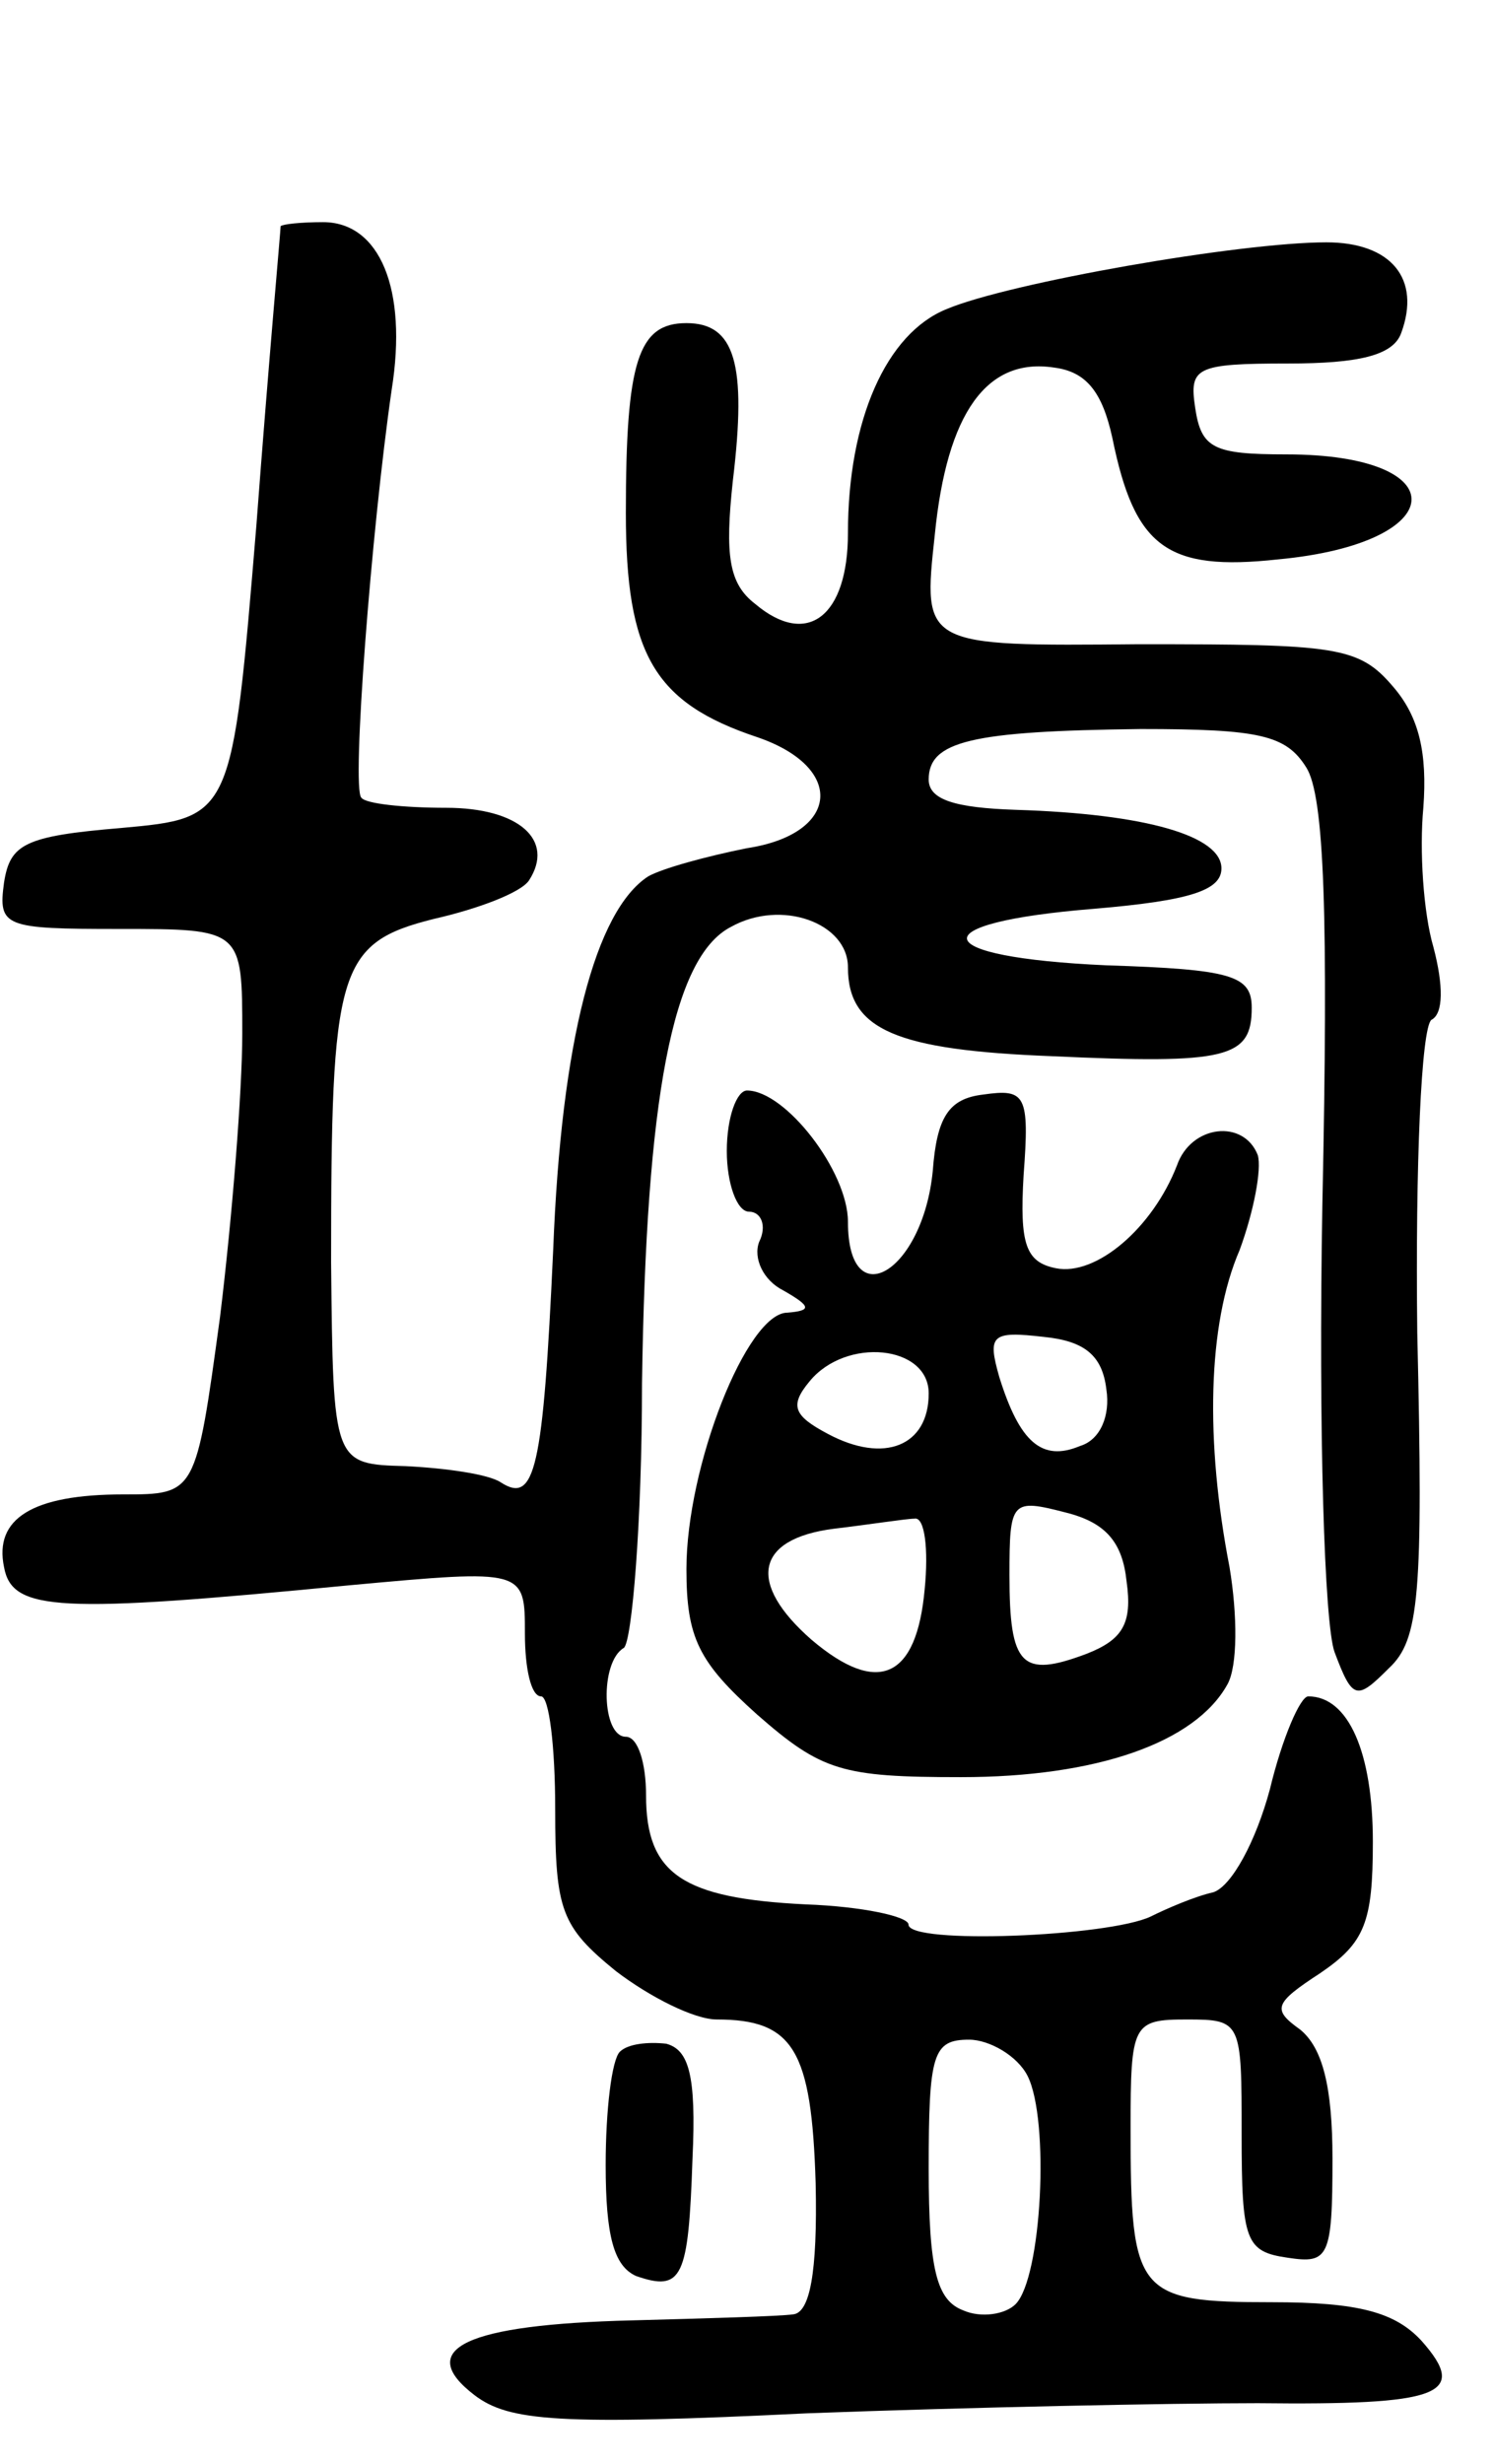 <svg version="1.0" xmlns="http://www.w3.org/2000/svg"
 width="74pt" height="122pt" viewBox="0 0 74 122"
 preserveAspectRatio="xMidYMid meet">
<g transform="translate(0,122) scale(0.1,-0.1)"
fill="#000000" stroke="none">
<path d="M139 1108 c0 -2 -6 -68 -12 -148 -12 -145 -12 -145 -67 -150 -48 -4
-55 -8 -58 -27 -3 -22 0 -23 57 -23 61 0 61 0 61 -52 0 -28 -5 -91 -11 -140
-12 -88 -12 -88 -48 -88 -45 0 -64 -12 -59 -36 4 -22 27 -23 171 -9 87 8 87 8
87 -24 0 -17 3 -31 8 -31 4 0 7 -25 7 -56 0 -50 3 -58 30 -80 17 -13 39 -24
50 -24 38 0 47 -15 49 -81 1 -45 -3 -64 -11 -65 -7 -1 -43 -2 -80 -3 -82 -2
-108 -14 -78 -37 17 -13 42 -15 165 -9 80 3 180 5 223 5 90 -1 105 4 81 31
-13 14 -31 19 -74 19 -67 0 -70 4 -70 86 0 52 1 54 28 54 27 0 27 -1 27 -57 0
-53 2 -58 23 -61 20 -3 22 0 22 49 0 36 -5 55 -16 64 -14 10 -13 13 10 28 22
15 26 25 26 65 0 44 -12 72 -32 72 -4 0 -13 -21 -19 -46 -7 -26 -19 -48 -28
-51 -9 -2 -23 -8 -31 -12 -21 -10 -120 -14 -120 -4 0 4 -23 9 -51 10 -61 3
-79 15 -79 54 0 16 -4 29 -10 29 -12 0 -13 37 -1 44 4 3 9 62 9 131 2 141 15
211 44 226 25 14 58 2 58 -20 0 -31 24 -41 101 -44 87 -4 99 -1 99 24 0 16
-10 19 -72 21 -89 4 -93 21 -6 28 47 4 63 9 63 20 0 16 -37 27 -102 29 -30 1
-43 5 -43 15 0 19 21 24 105 25 59 0 72 -3 82 -19 9 -14 11 -74 8 -216 -2
-113 1 -208 6 -222 9 -24 11 -24 27 -8 15 14 17 36 14 166 -1 84 2 151 7 155
6 3 6 17 1 36 -5 17 -7 48 -5 69 2 27 -2 45 -15 60 -17 20 -28 21 -126 21
-107 -1 -107 -1 -101 54 6 61 26 88 59 83 16 -2 24 -12 29 -35 11 -54 27 -66
82 -60 86 8 89 52 4 52 -36 0 -42 3 -45 23 -3 20 0 22 46 22 35 0 52 4 56 15
10 27 -5 45 -37 45 -43 0 -157 -20 -188 -33 -30 -12 -49 -55 -49 -111 0 -41
-20 -57 -46 -35 -13 10 -15 24 -11 61 7 58 1 78 -23 78 -24 0 -30 -19 -30 -94
0 -70 14 -94 65 -111 44 -15 41 -48 -5 -55 -20 -4 -42 -10 -49 -14 -26 -17
-43 -81 -47 -185 -5 -109 -9 -126 -26 -115 -6 4 -27 7 -47 8 -36 1 -36 1 -37
101 0 145 3 158 51 170 22 5 43 13 47 19 13 20 -5 36 -41 36 -21 0 -40 2 -42
5 -5 4 5 133 15 202 8 50 -6 83 -34 83 -11 0 -20 -1 -21 -2z m370 -916 c11
-22 7 -100 -6 -113 -5 -5 -17 -7 -26 -3 -13 5 -17 20 -17 70 0 57 2 64 20 64
10 0 24 -8 29 -18z"/>
<path d="M360 650 c0 -16 5 -30 11 -30 6 0 9 -7 5 -15 -3 -8 2 -19 12 -24 14
-8 14 -10 2 -11 -20 0 -50 -76 -50 -127 0 -34 6 -46 35 -72 32 -28 42 -31 101
-31 67 0 116 17 132 46 5 9 5 34 1 58 -12 62 -11 120 5 157 7 19 11 40 9 47
-7 18 -33 15 -40 -5 -12 -31 -40 -55 -60 -51 -15 3 -18 12 -16 46 3 40 1 43
-20 40 -17 -2 -23 -11 -25 -38 -5 -50 -42 -72 -42 -25 0 25 -31 65 -50 65 -5
0 -10 -13 -10 -30z m188 -118 c2 -13 -3 -25 -13 -28 -19 -8 -30 2 -40 34 -6
21 -4 23 22 20 20 -2 29 -9 31 -26z m-88 -2 c0 -26 -22 -35 -50 -20 -17 9 -19
14 -9 26 18 22 59 18 59 -6z m98 -93 c3 -21 -2 -29 -20 -36 -32 -12 -38 -6
-38 39 0 37 1 38 28 31 20 -5 28 -15 30 -34z m-100 -4 c-4 -44 -23 -53 -56
-25 -32 28 -28 50 11 55 17 2 36 5 40 5 5 1 7 -15 5 -35z"/>
<path d="M307 204 c-4 -4 -7 -29 -7 -56 0 -35 4 -50 15 -55 23 -8 26 -1 28 58
2 42 -2 54 -13 57 -9 1 -19 0 -23 -4z"/>
</g>
</svg>

